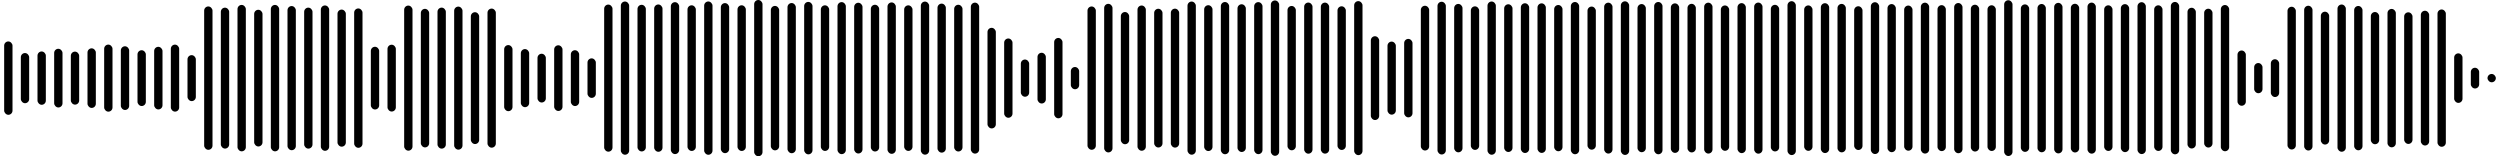 <svg 
  baseProfile="tiny"
  preserveAspectRatio="keep"
  version="1.2"
  viewBox="0 0 2400 150"
  height="100%" width="100%"
  xmlns="http://www.w3.org/2000/svg"
  xmlns:ev="http://www.w3.org/2001/xml-events"
  xmlns:xlink="http://www.w3.org/1999/xlink"
>
  <g>
    <rect width="8" height="70.439" x="4" y="39.78" rx="4" ry="4" fill="black" />
    <rect width="8" height="48.168" x="20" y="50.916" rx="4" ry="4" fill="black" />
    <rect width="8" height="51.194" x="36" y="49.403" rx="4" ry="4" fill="black" />
    <rect width="8" height="56.352" x="52" y="46.824" rx="4" ry="4" fill="black" />
    <rect width="8" height="50.899" x="68" y="49.55" rx="4" ry="4" fill="black" />
    <rect width="8" height="57.22" x="84" y="46.39" rx="4" ry="4" fill="black" />
    <rect width="8" height="64.387" x="100" y="42.806" rx="4" ry="4" fill="black" />
    <rect width="8" height="61.165" x="116" y="44.417" rx="4" ry="4" fill="black" />
    <rect width="8" height="53.574" x="132" y="48.213" rx="4" ry="4" fill="black" />
    <rect width="8" height="60.119" x="148" y="44.94" rx="4" ry="4" fill="black" />
    <rect width="8" height="64.334" x="164" y="42.833" rx="4" ry="4" fill="black" />
    <rect width="8" height="44.127" x="180" y="52.937" rx="4" ry="4" fill="black" />
    <rect width="8" height="137.641" x="196" y="6.179" rx="4" ry="4" fill="black" />
    <rect width="8" height="135.292" x="212" y="7.354" rx="4" ry="4" fill="black" />
    <rect width="8" height="140.56" x="228" y="4.72" rx="4" ry="4" fill="black" />
    <rect width="8" height="131.232" x="244" y="9.384" rx="4" ry="4" fill="black" />
    <rect width="8" height="140.564" x="260" y="4.718" rx="4" ry="4" fill="black" />
    <rect width="8" height="138.394" x="276" y="5.803" rx="4" ry="4" fill="black" />
    <rect width="8" height="135.353" x="292" y="7.324" rx="4" ry="4" fill="black" />
    <rect width="8" height="139.553" x="308" y="5.224" rx="4" ry="4" fill="black" />
    <rect width="8" height="131.606" x="324" y="9.197" rx="4" ry="4" fill="black" />
    <rect width="8" height="133.797" x="340" y="8.101" rx="4" ry="4" fill="black" />
    <rect width="8" height="60.221" x="356" y="44.89" rx="4" ry="4" fill="black" />
    <rect width="8" height="64.158" x="372" y="42.921" rx="4" ry="4" fill="black" />
    <rect width="8" height="139.297" x="388" y="5.351" rx="4" ry="4" fill="black" />
    <rect width="8" height="133.019" x="404" y="8.491" rx="4" ry="4" fill="black" />
    <rect width="8" height="135.384" x="420" y="7.308" rx="4" ry="4" fill="black" />
    <rect width="8" height="137.332" x="436" y="6.334" rx="4" ry="4" fill="black" />
    <rect width="8" height="126.572" x="452" y="11.714" rx="4" ry="4" fill="black" />
    <rect width="8" height="133.538" x="468" y="8.231" rx="4" ry="4" fill="black" />
    <rect width="8" height="63.451" x="484" y="43.274" rx="4" ry="4" fill="black" />
    <rect width="8" height="55.774" x="500" y="47.113" rx="4" ry="4" fill="black" />
    <rect width="8" height="46.814" x="516" y="51.593" rx="4" ry="4" fill="black" />
    <rect width="8" height="63.064" x="532" y="43.468" rx="4" ry="4" fill="black" />
    <rect width="8" height="53.603" x="548" y="48.198" rx="4" ry="4" fill="black" />
    <rect width="8" height="37.955" x="564" y="56.022" rx="4" ry="4" fill="black" />
    <rect width="8" height="141.226" x="580" y="4.387" rx="4" ry="4" fill="black" />
    <rect width="8" height="147.088" x="596" y="1.456" rx="4" ry="4" fill="black" />
    <rect width="8" height="140.772" x="612" y="4.614" rx="4" ry="4" fill="black" />
    <rect width="8" height="141.423" x="628" y="4.289" rx="4" ry="4" fill="black" />
    <rect width="8" height="145.856" x="644" y="2.072" rx="4" ry="4" fill="black" />
    <rect width="8" height="139.831" x="660" y="5.085" rx="4" ry="4" fill="black" />
    <rect width="8" height="147.169" x="676" y="1.415" rx="4" ry="4" fill="black" />
    <rect width="8" height="144.045" x="692" y="2.978" rx="4" ry="4" fill="black" />
    <rect width="8" height="139.862" x="708" y="5.069" rx="4" ry="4" fill="black" />
    <rect width="8" height="150" x="724" y="0" rx="4" ry="4" fill="black" />
    <rect width="8" height="138.67" x="740" y="5.665" rx="4" ry="4" fill="black" />
    <rect width="8" height="144.174" x="756" y="2.913" rx="4" ry="4" fill="black" />
    <rect width="8" height="146.351" x="772" y="1.825" rx="4" ry="4" fill="black" />
    <rect width="8" height="139.793" x="788" y="5.104" rx="4" ry="4" fill="black" />
    <rect width="8" height="145.947" x="804" y="2.026" rx="4" ry="4" fill="black" />
    <rect width="8" height="144.715" x="820" y="2.642" rx="4" ry="4" fill="black" />
    <rect width="8" height="140.863" x="836" y="4.568" rx="4" ry="4" fill="black" />
    <rect width="8" height="145.36" x="852" y="2.32" rx="4" ry="4" fill="black" />
    <rect width="8" height="139.766" x="868" y="5.117" rx="4" ry="4" fill="black" />
    <rect width="8" height="146.969" x="884" y="1.515" rx="4" ry="4" fill="black" />
    <rect width="8" height="143.056" x="900" y="3.472" rx="4" ry="4" fill="black" />
    <rect width="8" height="140.857" x="916" y="4.571" rx="4" ry="4" fill="black" />
    <rect width="8" height="144.942" x="932" y="2.529" rx="4" ry="4" fill="black" />
    <rect width="8" height="96.574" x="948" y="26.713" rx="4" ry="4" fill="black" />
    <rect width="8" height="76.119" x="964" y="36.94" rx="4" ry="4" fill="black" />
    <rect width="8" height="35.745" x="980" y="57.127" rx="4" ry="4" fill="black" />
    <rect width="8" height="48.716" x="996" y="50.642" rx="4" ry="4" fill="black" />
    <rect width="8" height="77.145" x="1012" y="36.428" rx="4" ry="4" fill="black" />
    <rect width="8" height="21.353" x="1028" y="64.323" rx="4" ry="4" fill="black" />
    <rect width="8" height="137.595" x="1044" y="6.202" rx="4" ry="4" fill="black" />
    <rect width="8" height="142.641" x="1060" y="3.68" rx="4" ry="4" fill="black" />
    <rect width="8" height="126.921" x="1076" y="11.539" rx="4" ry="4" fill="black" />
    <rect width="8" height="139.441" x="1092" y="5.279" rx="4" ry="4" fill="black" />
    <rect width="8" height="133.192" x="1108" y="8.404" rx="4" ry="4" fill="black" />
    <rect width="8" height="133.391" x="1124" y="8.305" rx="4" ry="4" fill="black" />
    <rect width="8" height="147.022" x="1140" y="1.489" rx="4" ry="4" fill="black" />
    <rect width="8" height="140.001" x="1156" y="5" rx="4" ry="4" fill="black" />
    <rect width="8" height="146.126" x="1172" y="1.937" rx="4" ry="4" fill="black" />
    <rect width="8" height="141.816" x="1188" y="4.092" rx="4" ry="4" fill="black" />
    <rect width="8" height="145.946" x="1204" y="2.027" rx="4" ry="4" fill="black" />
    <rect width="8" height="149.156" x="1220" y="0.422" rx="4" ry="4" fill="black" />
    <rect width="8" height="138.558" x="1236" y="5.721" rx="4" ry="4" fill="black" />
    <rect width="8" height="145.085" x="1252" y="2.458" rx="4" ry="4" fill="black" />
    <rect width="8" height="144.981" x="1268" y="2.509" rx="4" ry="4" fill="black" />
    <rect width="8" height="137.926" x="1284" y="6.037" rx="4" ry="4" fill="black" />
    <rect width="8" height="147.841" x="1300" y="1.079" rx="4" ry="4" fill="black" />
    <rect width="8" height="80.449" x="1316" y="34.776" rx="4" ry="4" fill="black" />
    <rect width="8" height="70.13" x="1332" y="39.935" rx="4" ry="4" fill="black" />
    <rect width="8" height="75.326" x="1348" y="37.337" rx="4" ry="4" fill="black" />
    <rect width="8" height="138.957" x="1364" y="5.522" rx="4" ry="4" fill="black" />
    <rect width="8" height="146.629" x="1380" y="1.685" rx="4" ry="4" fill="black" />
    <rect width="8" height="142.461" x="1396" y="3.769" rx="4" ry="4" fill="black" />
    <rect width="8" height="137.817" x="1412" y="6.091" rx="4" ry="4" fill="black" />
    <rect width="8" height="147.087" x="1428" y="1.456" rx="4" ry="4" fill="black" />
    <rect width="8" height="141.807" x="1444" y="4.096" rx="4" ry="4" fill="black" />
    <rect width="8" height="143.744" x="1460" y="3.128" rx="4" ry="4" fill="black" />
    <rect width="8" height="143.581" x="1476" y="3.209" rx="4" ry="4" fill="black" />
    <rect width="8" height="140.392" x="1492" y="4.804" rx="4" ry="4" fill="black" />
    <rect width="8" height="146.142" x="1508" y="1.929" rx="4" ry="4" fill="black" />
    <rect width="8" height="137.397" x="1524" y="6.301" rx="4" ry="4" fill="black" />
    <rect width="8" height="144.868" x="1540" y="2.566" rx="4" ry="4" fill="black" />
    <rect width="8" height="147.479" x="1556" y="1.26" rx="4" ry="4" fill="black" />
    <rect width="8" height="142.223" x="1572" y="3.889" rx="4" ry="4" fill="black" />
    <rect width="8" height="146.191" x="1588" y="1.904" rx="4" ry="4" fill="black" />
    <rect width="8" height="143.542" x="1604" y="3.229" rx="4" ry="4" fill="black" />
    <rect width="8" height="142.658" x="1620" y="3.671" rx="4" ry="4" fill="black" />
    <rect width="8" height="144.863" x="1636" y="2.569" rx="4" ry="4" fill="black" />
    <rect width="8" height="139.545" x="1652" y="5.228" rx="4" ry="4" fill="black" />
    <rect width="8" height="143.992" x="1668" y="3.004" rx="4" ry="4" fill="black" />
    <rect width="8" height="145.048" x="1684" y="2.476" rx="4" ry="4" fill="black" />
    <rect width="8" height="140.738" x="1700" y="4.631" rx="4" ry="4" fill="black" />
    <rect width="8" height="147.72" x="1716" y="1.14" rx="4" ry="4" fill="black" />
    <rect width="8" height="139.613" x="1732" y="5.193" rx="4" ry="4" fill="black" />
    <rect width="8" height="143.855" x="1748" y="3.072" rx="4" ry="4" fill="black" />
    <rect width="8" height="142.518" x="1764" y="3.741" rx="4" ry="4" fill="black" />
    <rect width="8" height="138.002" x="1780" y="5.999" rx="4" ry="4" fill="black" />
    <rect width="8" height="145.746" x="1796" y="2.127" rx="4" ry="4" fill="black" />
    <rect width="8" height="142.189" x="1812" y="3.905" rx="4" ry="4" fill="black" />
    <rect width="8" height="139.347" x="1828" y="5.327" rx="4" ry="4" fill="black" />
    <rect width="8" height="144.86" x="1844" y="2.57" rx="4" ry="4" fill="black" />
    <rect width="8" height="140.117" x="1860" y="4.942" rx="4" ry="4" fill="black" />
    <rect width="8" height="144.204" x="1876" y="2.898" rx="4" ry="4" fill="black" />
    <rect width="8" height="140.93" x="1892" y="4.535" rx="4" ry="4" fill="black" />
    <rect width="8" height="139.879" x="1908" y="5.06" rx="4" ry="4" fill="black" />
    <rect width="8" height="149.534" x="1924" y="0.233" rx="4" ry="4" fill="black" />
    <rect width="8" height="141.584" x="1940" y="4.208" rx="4" ry="4" fill="black" />
    <rect width="8" height="142.344" x="1956" y="3.828" rx="4" ry="4" fill="black" />
    <rect width="8" height="144.512" x="1972" y="2.744" rx="4" ry="4" fill="black" />
    <rect width="8" height="142.746" x="1988" y="3.627" rx="4" ry="4" fill="black" />
    <rect width="8" height="144.996" x="2004" y="2.502" rx="4" ry="4" fill="black" />
    <rect width="8" height="139.814" x="2020" y="5.093" rx="4" ry="4" fill="black" />
    <rect width="8" height="142.077" x="2036" y="3.961" rx="4" ry="4" fill="black" />
    <rect width="8" height="145.802" x="2052" y="2.099" rx="4" ry="4" fill="black" />
    <rect width="8" height="139.813" x="2068" y="5.094" rx="4" ry="4" fill="black" />
    <rect width="8" height="146.277" x="2084" y="1.862" rx="4" ry="4" fill="black" />
    <rect width="8" height="135.102" x="2100" y="7.449" rx="4" ry="4" fill="black" />
    <rect width="8" height="133.281" x="2116" y="8.36" rx="4" ry="4" fill="black" />
    <rect width="8" height="140.381" x="2132" y="4.81" rx="4" ry="4" fill="black" />
    <rect width="8" height="53.058" x="2148" y="48.471" rx="4" ry="4" fill="black" />
    <rect width="8" height="28.987" x="2164" y="60.506" rx="4" ry="4" fill="black" />
    <rect width="8" height="36.289" x="2180" y="56.856" rx="4" ry="4" fill="black" />
    <rect width="8" height="137.045" x="2196" y="6.478" rx="4" ry="4" fill="black" />
    <rect width="8" height="138.966" x="2212" y="5.517" rx="4" ry="4" fill="black" />
    <rect width="8" height="127.555" x="2228" y="11.222" rx="4" ry="4" fill="black" />
    <rect width="8" height="141.34" x="2244" y="4.33" rx="4" ry="4" fill="black" />
    <rect width="8" height="138.546" x="2260" y="5.727" rx="4" ry="4" fill="black" />
    <rect width="8" height="126.925" x="2276" y="11.537" rx="4" ry="4" fill="black" />
    <rect width="8" height="132.862" x="2292" y="8.569" rx="4" ry="4" fill="black" />
    <rect width="8" height="126.364" x="2308" y="11.818" rx="4" ry="4" fill="black" />
    <rect width="8" height="129.374" x="2324" y="10.313" rx="4" ry="4" fill="black" />
    <rect width="8" height="131.811" x="2340" y="9.094" rx="4" ry="4" fill="black" />
    <rect width="8" height="47.56" x="2356" y="51.22" rx="4" ry="4" fill="black" />
    <rect width="8" height="19.912" x="2372" y="65.044" rx="4" ry="4" fill="black" />
    <rect width="8" height="8" x="2388" y="71" rx="4" ry="4" fill="black" />
  </g>
</svg>